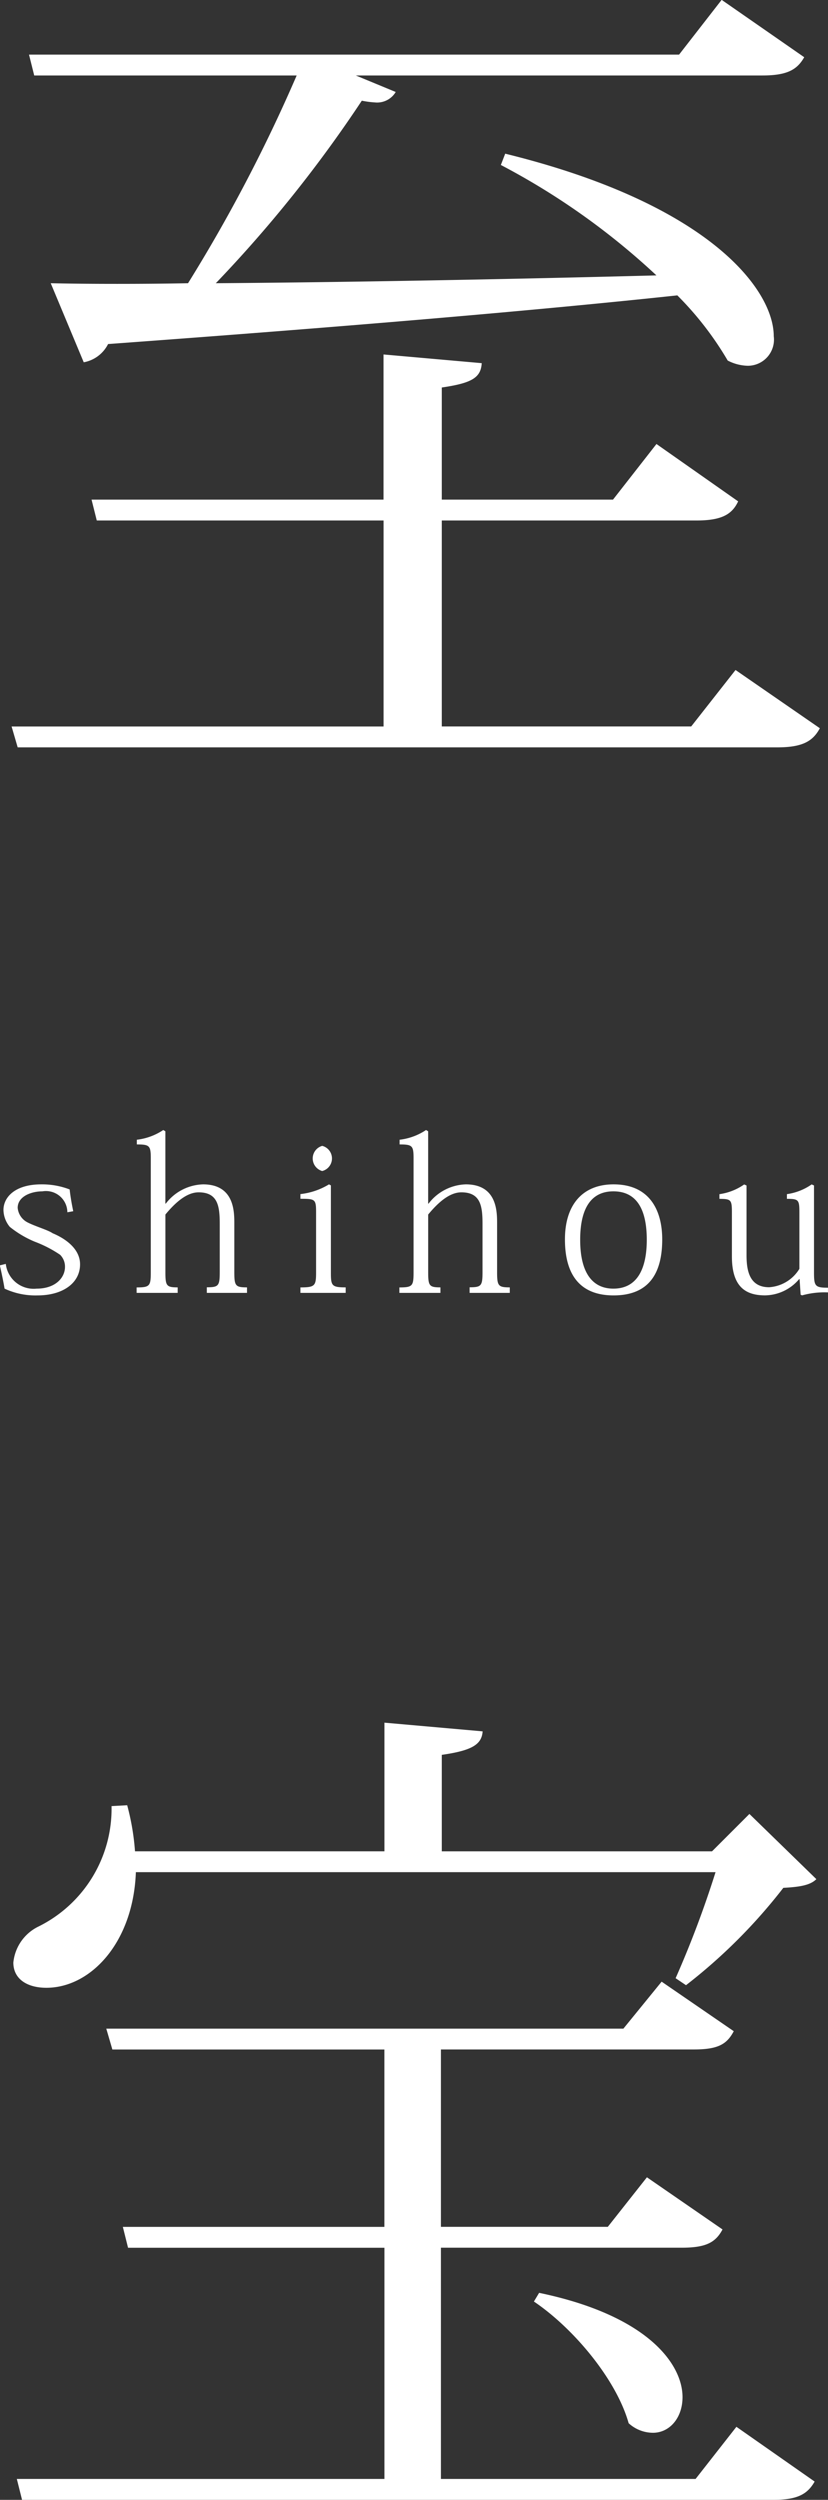 <svg id="txt_001.svg" xmlns="http://www.w3.org/2000/svg" width="70.5" height="212.812" viewBox="0 0 70.5 212.812">
  <rect x="0" y="0" width="70.5" height="212.812" fill="#333333" stroke="none"/>
<defs>
    <style>
      .cls-1 {
        fill: #fff;
        fill-rule: evenodd;
      }
    </style>
  </defs>
  <path id="至_宝" data-name="至　宝" class="cls-1" d="M524.88,169.78a2.9,2.9,0,0,0,2.072-1.553c21.237-1.554,36.7-2.886,48.468-4.144a27.44,27.44,0,0,1,4.291,5.549,3.888,3.888,0,0,0,1.7.444,2.226,2.226,0,0,0,2.22-2.515c0-3.922-5.4-11.248-22.865-15.54l-0.37.962a60.579,60.579,0,0,1,13.246,9.4c-14.134.37-27.379,0.592-37.517,0.666a110.887,110.887,0,0,0,12.432-15.54,7.7,7.7,0,0,0,1.11.148,1.842,1.842,0,0,0,1.776-.888l-3.4-1.406h34.63c2.146,0,2.96-.518,3.552-1.553l-7.03-4.884-3.625,4.662h-55.35l0.444,1.775h22.347a134.356,134.356,0,0,1-9.25,17.686c-3.922.074-8.287,0.074-11.691,0Zm51.724,31H555.366V183.248h21.682c2.145,0,3.033-.518,3.551-1.628l-6.955-4.884-3.7,4.736H555.366v-9.546c2.516-.37,3.33-0.814,3.4-2.072l-8.361-.74v12.358H525.546l0.444,1.776h24.419v17.537H518.738l0.518,1.776h64.673c2.146,0,3.034-.518,3.626-1.628l-7.178-4.958ZM576.16,307.938a46.27,46.27,0,0,0,8.287-8.288c1.406-.074,2.294-0.222,2.812-0.74l-5.7-5.55-3.182,3.182H555.366v-8.213c2.59-.37,3.4-0.888,3.478-2l-8.361-.74v10.951H529.245a20.71,20.71,0,0,0-.666-3.922l-1.331.074a11.188,11.188,0,0,1-6.29,10.286,3.83,3.83,0,0,0-2.072,3.034c0,1.406,1.184,2.146,2.812,2.146,3.774,0,7.4-3.848,7.621-9.842h49.356a86.855,86.855,0,0,1-3.4,9.028Zm-20.868,42.03V330.285h20.5c2.071,0,2.885-.444,3.477-1.554l-6.437-4.44-3.33,4.218H555.292v-15.1h21.534c2.071,0,2.811-.444,3.4-1.554l-6.141-4.218-3.256,4H526.8l0.518,1.776h23.161v15.1H528.21l0.443,1.776h21.83v19.683h-31.3l0.444,1.776h64.007c2.072,0,2.886-.518,3.478-1.554l-6.66-4.662-3.477,4.44H555.292Zm7.918-15.1c3.4,2.294,7.03,6.659,8.066,10.359a3.086,3.086,0,0,0,2.072.814c1.406,0,2.516-1.258,2.516-3.034,0-2.812-2.96-6.955-12.21-8.879Z" transform="translate(-517.75 -138.938)"/>
  <path id="shihou" class="cls-1" d="M517.739,246.659c0.126,0.576.27,1.207,0.4,1.981a6.21,6.21,0,0,0,2.809.576c2.142,0,3.619-1.044,3.619-2.647,0-1.278-1.171-2.16-2.341-2.647-0.378-.27-1.459-0.576-2.125-0.918a1.545,1.545,0,0,1-.846-1.242c0-.972,1.152-1.405,2.107-1.405a1.823,1.823,0,0,1,2.124,1.783l0.5-.09c-0.162-.774-0.252-1.368-0.306-1.855a6.556,6.556,0,0,0-2.412-.432c-2.269,0-3.223,1.117-3.223,2.179a2.318,2.318,0,0,0,.54,1.44,8.713,8.713,0,0,0,2.124,1.261,10.32,10.32,0,0,1,2.161,1.116,1.427,1.427,0,0,1,.414,1.026c0,0.937-.828,1.855-2.412,1.855a2.388,2.388,0,0,1-2.629-2.107ZM529.385,249h3.493v-0.468c-0.955,0-1.045-.126-1.045-1.3v-4.9c0.919-1.116,1.873-1.891,2.827-1.891,1.657,0,1.8,1.207,1.8,2.7v4.069c0,1.189-.09,1.315-1.1,1.315V249h3.421v-0.468c-0.99,0-1.08-.126-1.08-1.315v-4.123c0-1.008,0-3.331-2.665-3.331a4.137,4.137,0,0,0-3.169,1.639h-0.036v-6.158l-0.18-.108a5.1,5.1,0,0,1-2.25.828v0.4c1.08,0,1.188.108,1.188,1.171v9.686c0,1.189-.072,1.315-1.206,1.315V249Zm15.8-12.514a1.114,1.114,0,0,0,0,2.143A1.107,1.107,0,0,0,545.189,236.486Zm0.576,3.277a5.9,5.9,0,0,1-2.431.828v0.4c1.279,0,1.333.036,1.333,1.206v5.023c0,1.171-.072,1.315-1.333,1.315V249h3.853v-0.468c-1.206,0-1.26-.144-1.26-1.3v-7.382ZM551.758,249h3.493v-0.468c-0.954,0-1.044-.126-1.044-1.3v-4.9c0.918-1.116,1.873-1.891,2.827-1.891,1.656,0,1.8,1.207,1.8,2.7v4.069c0,1.189-.09,1.315-1.1,1.315V249h3.421v-0.468c-0.99,0-1.08-.126-1.08-1.315v-4.123c0-1.008,0-3.331-2.665-3.331a4.136,4.136,0,0,0-3.169,1.639h-0.036v-6.158l-0.18-.108a5.1,5.1,0,0,1-2.251.828v0.4c1.081,0,1.189.108,1.189,1.171v9.686c0,1.189-.072,1.315-1.207,1.315V249Zm18.235,0.216c3.079,0,4.142-1.963,4.142-4.771,0-2.359-.991-4.682-4.142-4.682-2.664,0-4.141,1.765-4.141,4.682C565.852,247.686,567.329,249.216,569.993,249.216Zm-0.018-8.859c1.963,0,2.845,1.5,2.845,4.124,0,1.566-.324,4.159-2.845,4.159-1.6,0-2.826-1.1-2.826-4.159C567.149,241.618,568.211,240.357,569.975,240.357Zm17.083-.5-0.2-.09a4.837,4.837,0,0,1-2.106.828v0.4c1.008,0,1.062.09,1.062,1.188v4.771a3.265,3.265,0,0,1-2.575,1.567c-1.71,0-1.926-1.477-1.926-2.737v-5.924l-0.2-.09a4.846,4.846,0,0,1-2.107.828v0.4c1.008,0,1.062.09,1.062,1.188V245.9c0,2.593,1.171,3.313,2.827,3.313a3.863,3.863,0,0,0,2.9-1.386h0.036l0.09,1.332,0.126,0.054a6.988,6.988,0,0,1,2.2-.252v-0.4c-1.117,0-1.189-.144-1.189-1.333v-7.382Z" transform="translate(-517.75 -138.938)"/>
</svg>
